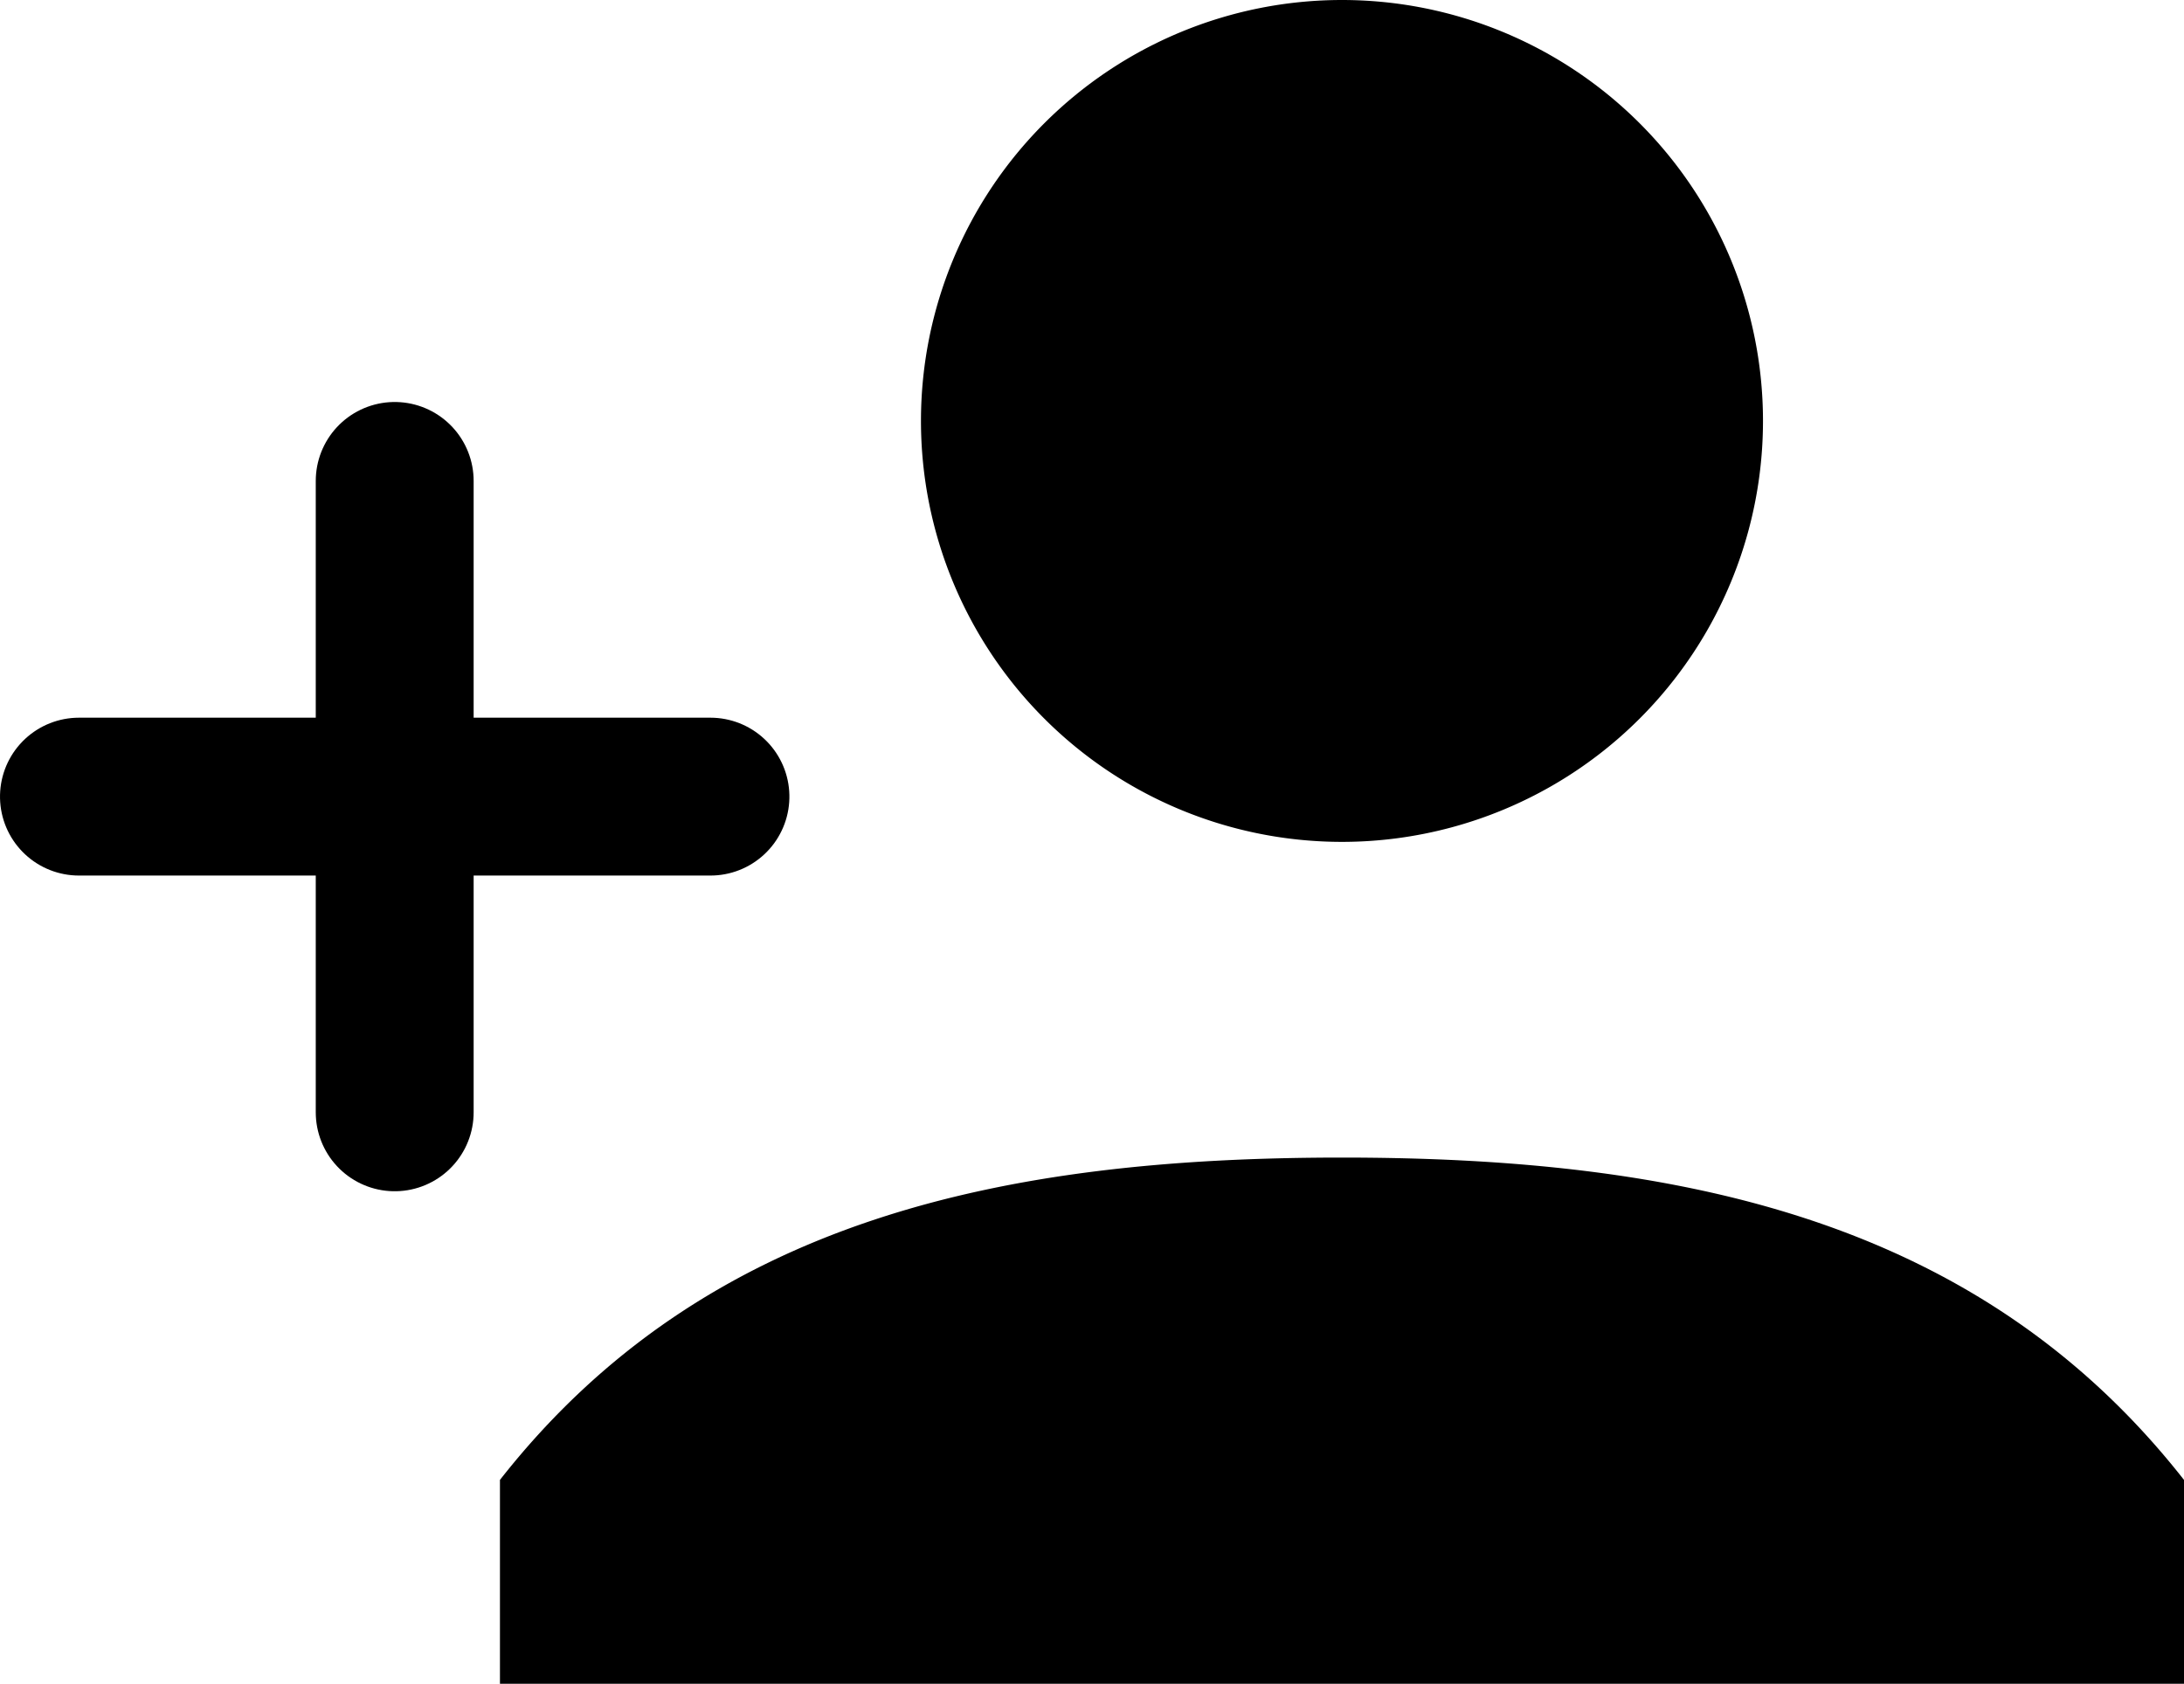 <svg xmlns="http://www.w3.org/2000/svg" width="20.75" height="16" viewBox="0 0 20.75 16">
  <g id="Group_1156" data-name="Group 1156" transform="translate(-746.25 -731.83)">
    <g id="Group_1155" data-name="Group 1155" transform="translate(747 736.4)">
      <line id="Line_82" data-name="Line 82" y2="6" transform="translate(3 0)" fill="none" stroke="currentColor" stroke-linecap="round" stroke-width="1.5"/>
      <line id="Line_83" data-name="Line 83" y2="6" transform="translate(6 3) rotate(90)" fill="none" stroke="currentColor" stroke-linecap="round" stroke-width="1.5"/>
    </g>
    <path id="user" d="M14,14a4,4,0,1,1,4-4A4,4,0,0,1,14,14Zm0,3c3.186,0,6.045.571,8,3.063V22H6V20.063C7.955,17.57,10.814,17,14,17Z" transform="translate(745 725.83)" fill="currentColor"/>
  </g>
</svg>
